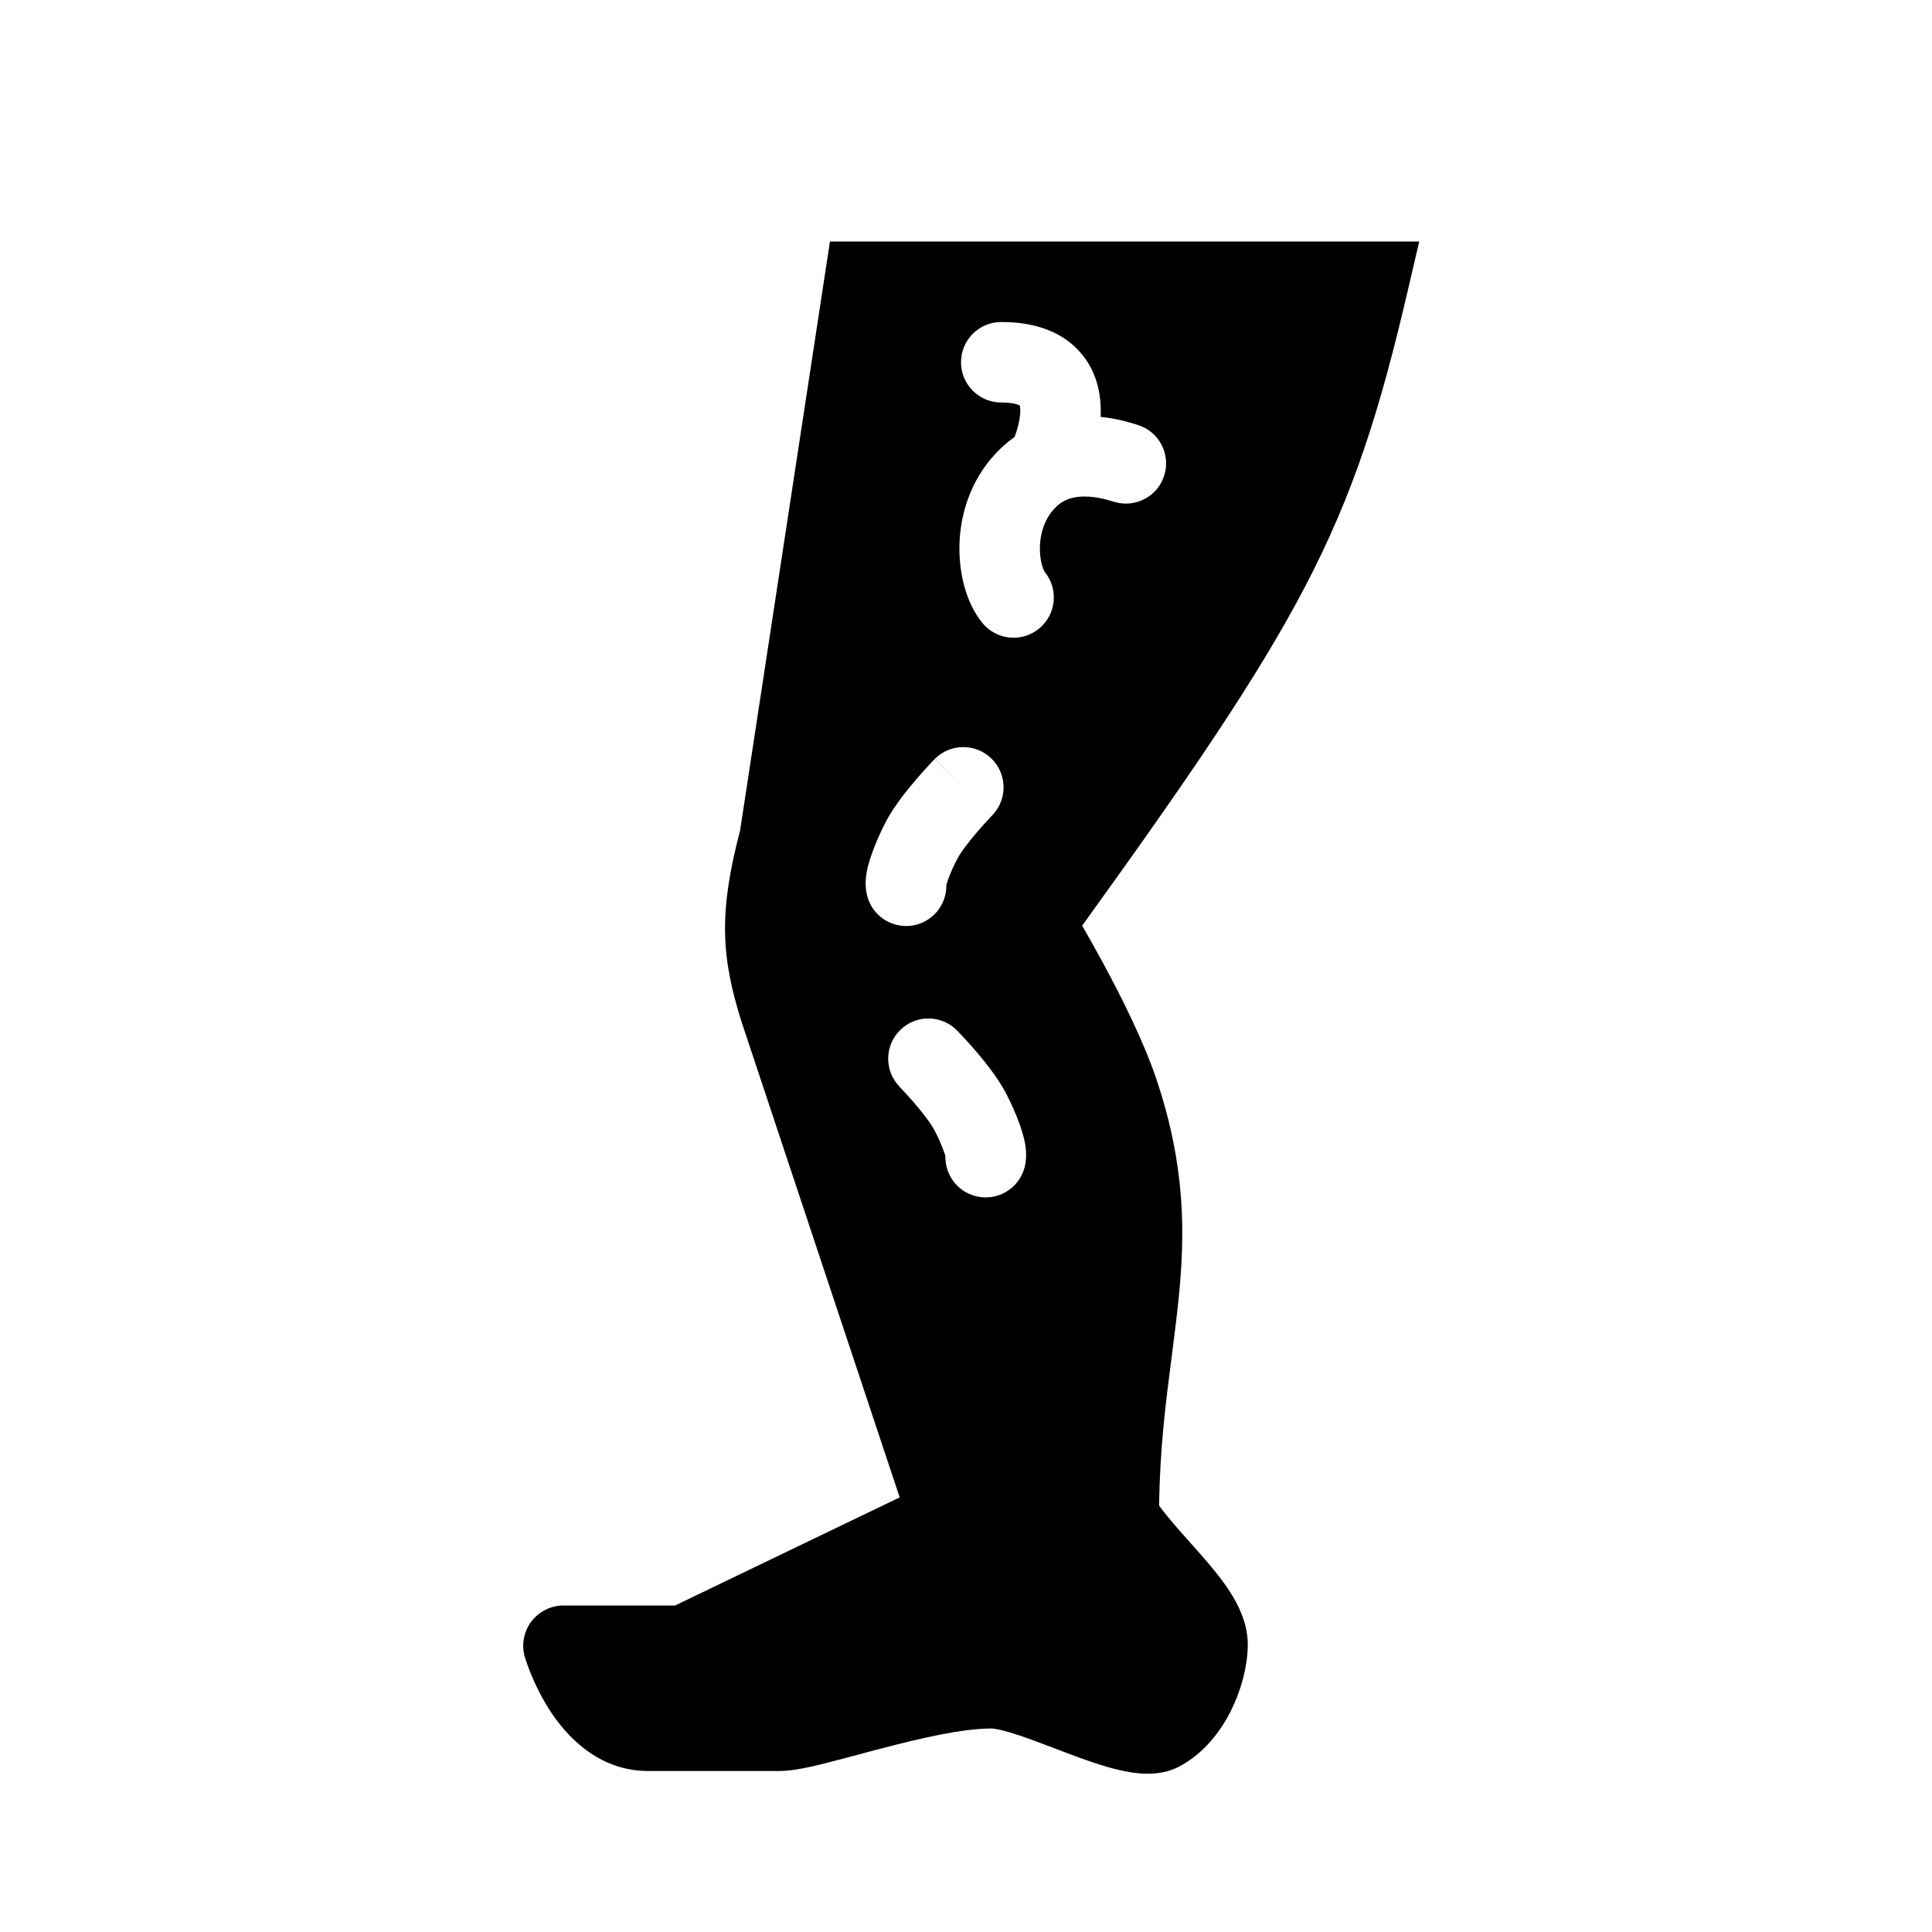 <svg width="24" height="24" viewBox="0 0 24 24" fill="none" xmlns="http://www.w3.org/2000/svg">
<path fill-rule="evenodd" clip-rule="evenodd" d="M17.63 3H10.31L9.194 10.315C9.065 10.809 9.001 11.203 9.007 11.58C9.013 11.967 9.091 12.304 9.206 12.676L11.176 18.601L8.386 19.944H7C6.842 19.944 6.694 20.019 6.599 20.145C6.505 20.271 6.476 20.435 6.52 20.586C6.52 20.586 6.542 20.653 6.521 20.587L6.521 20.589L6.523 20.594L6.527 20.608C6.531 20.619 6.536 20.634 6.542 20.653C6.555 20.69 6.573 20.74 6.598 20.8C6.646 20.918 6.722 21.079 6.828 21.244C7.026 21.55 7.42 22 8.053 22H9.684C9.851 22 10.072 21.949 10.256 21.903C10.377 21.872 10.518 21.835 10.664 21.796C10.758 21.77 10.855 21.744 10.95 21.72C11.464 21.585 11.966 21.472 12.316 21.472C12.358 21.472 12.465 21.492 12.657 21.556C12.791 21.601 12.932 21.655 13.085 21.713C13.14 21.734 13.196 21.756 13.254 21.777C13.461 21.855 13.691 21.939 13.9 21.987C14.006 22.012 14.123 22.032 14.241 22.034C14.355 22.035 14.51 22.021 14.659 21.939C14.959 21.777 15.162 21.507 15.289 21.256C15.416 21.002 15.493 20.716 15.5 20.458C15.507 20.215 15.415 20.003 15.322 19.844C15.228 19.683 15.104 19.529 14.987 19.392C14.914 19.307 14.843 19.227 14.774 19.15C14.637 18.997 14.511 18.855 14.399 18.704C14.408 17.99 14.482 17.417 14.554 16.862C14.584 16.627 14.614 16.395 14.639 16.156C14.725 15.32 14.726 14.491 14.372 13.426C14.212 12.944 13.931 12.385 13.702 11.962C13.605 11.783 13.515 11.624 13.443 11.499C14.787 9.636 15.624 8.409 16.205 7.301C16.82 6.126 17.141 5.096 17.487 3.614L17.63 3ZM12.604 5.428C12.524 5.484 12.447 5.551 12.372 5.63C12.052 5.97 11.93 6.392 11.919 6.757C11.908 7.103 11.995 7.482 12.203 7.738C12.377 7.952 12.692 7.984 12.906 7.81C13.121 7.635 13.153 7.321 12.979 7.106C12.976 7.102 12.959 7.075 12.943 7.017C12.926 6.955 12.916 6.875 12.918 6.788C12.924 6.611 12.982 6.441 13.1 6.316C13.203 6.206 13.325 6.169 13.464 6.168C13.614 6.166 13.75 6.207 13.84 6.234C14.104 6.315 14.384 6.166 14.464 5.902C14.544 5.637 14.396 5.358 14.131 5.278L14.115 5.273C14.047 5.251 13.884 5.201 13.672 5.178L13.673 5.154C13.681 4.925 13.638 4.614 13.405 4.361C13.168 4.102 12.823 4 12.438 4C12.161 4 11.938 4.224 11.938 4.5C11.938 4.776 12.161 5 12.438 5C12.586 5 12.648 5.026 12.667 5.037C12.67 5.047 12.676 5.071 12.674 5.12C12.671 5.207 12.645 5.313 12.611 5.409L12.604 5.428ZM12.324 10.13L12.322 10.133L12.312 10.143C12.303 10.152 12.29 10.167 12.273 10.185C12.239 10.221 12.192 10.273 12.142 10.331C12.033 10.458 11.936 10.585 11.892 10.669C11.845 10.757 11.802 10.856 11.774 10.936C11.765 10.96 11.76 10.979 11.756 10.992C11.761 11.218 11.612 11.426 11.384 11.487C11.117 11.557 10.843 11.398 10.773 11.131C10.735 10.989 10.762 10.855 10.771 10.81C10.786 10.74 10.808 10.669 10.831 10.604C10.877 10.473 10.941 10.329 11.008 10.201C11.109 10.011 11.27 9.812 11.383 9.68C11.444 9.609 11.5 9.548 11.54 9.504C11.56 9.482 11.577 9.465 11.589 9.452L11.603 9.438L11.607 9.433L11.608 9.432L11.967 9.781L11.609 9.431C11.802 9.234 12.119 9.23 12.316 9.423C12.514 9.616 12.517 9.933 12.324 10.13ZM11.176 13.501C10.983 13.304 10.986 12.987 11.184 12.794C11.382 12.601 11.698 12.605 11.891 12.803L11.892 12.803L11.893 12.805L11.897 12.809L11.911 12.824C11.923 12.836 11.94 12.854 11.96 12.876C12 12.919 12.056 12.98 12.117 13.051C12.23 13.183 12.392 13.383 12.492 13.572C12.559 13.7 12.624 13.845 12.67 13.975C12.692 14.04 12.714 14.111 12.729 14.181C12.738 14.226 12.765 14.36 12.728 14.502C12.657 14.77 12.383 14.929 12.116 14.858C11.888 14.798 11.739 14.589 11.744 14.363C11.741 14.35 11.735 14.331 11.726 14.307C11.698 14.227 11.655 14.128 11.608 14.04C11.564 13.956 11.467 13.829 11.358 13.702C11.308 13.644 11.261 13.593 11.227 13.556C11.211 13.538 11.197 13.524 11.188 13.514L11.178 13.504L11.176 13.501Z" fill="currentColor"/>
</svg>
